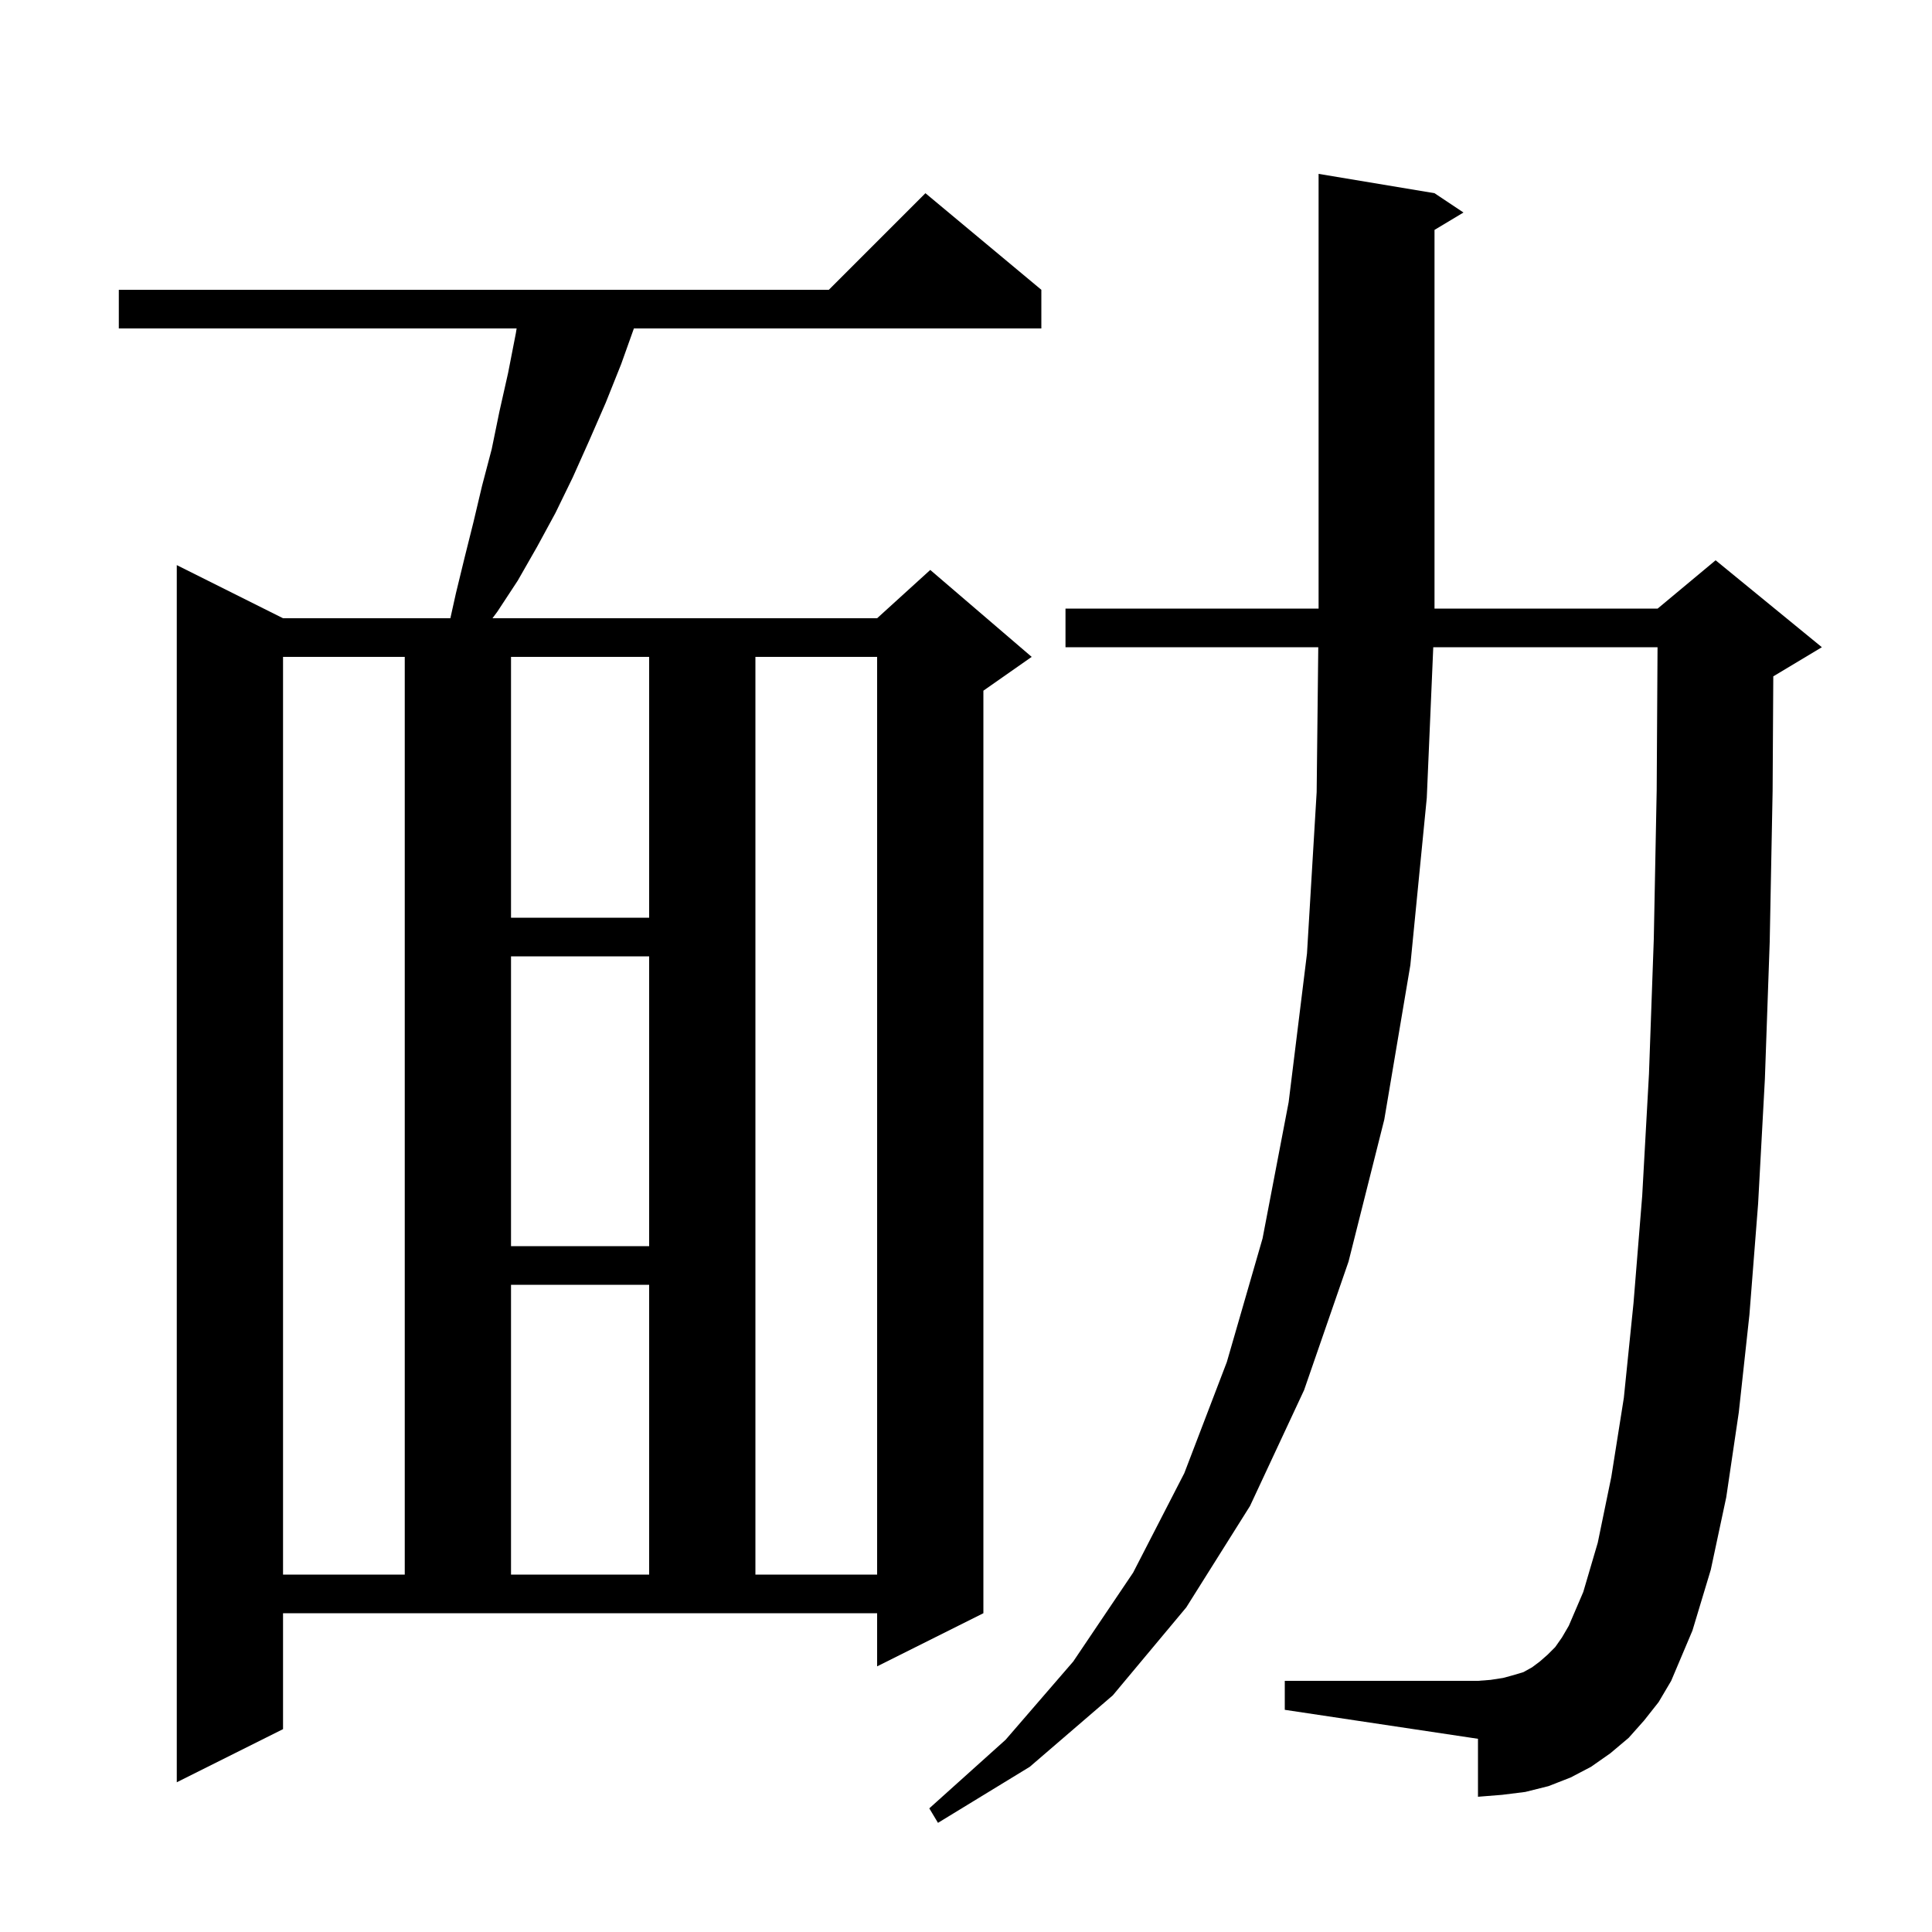 <svg xmlns="http://www.w3.org/2000/svg" xmlns:xlink="http://www.w3.org/1999/xlink" version="1.1" baseProfile="full" viewBox="0 0 200 200" width="200" height="200">
<g fill="black">
<path d="M 170.2 178.1 L 168.6 179.9 L 166.7 181.5 L 164.7 182.9 L 162.6 184.0 L 160.3 184.9 L 157.9 185.5 L 155.5 185.8 L 153.0 186.0 L 153.0 180.0 L 133.0 177.0 L 133.0 174.0 L 153.0 174.0 L 154.3 173.9 L 155.6 173.7 L 156.7 173.4 L 157.7 173.1 L 158.6 172.6 L 159.4 172.0 L 160.2 171.3 L 161.0 170.5 L 161.7 169.5 L 162.4 168.3 L 163.9 164.8 L 165.4 159.7 L 166.8 152.9 L 168.1 144.7 L 169.1 134.9 L 170.0 123.8 L 170.7 111.2 L 171.2 97.2 L 171.5 81.8 L 171.588 67.0 L 148.371 67.0 L 147.7 82.6 L 146.0 99.9 L 143.3 115.9 L 139.6 130.6 L 135.0 143.9 L 129.4 155.9 L 122.8 166.4 L 115.2 175.5 L 106.6 182.9 L 97.1 188.7 L 96.2 187.2 L 104.1 180.1 L 111.1 172.0 L 117.3 162.8 L 122.6 152.5 L 127.0 141.0 L 130.7 128.2 L 133.4 114.1 L 135.3 98.7 L 136.3 82.0 L 136.467 67.0 L 110.3 67.0 L 110.3 63.0 L 136.5 63.0 L 136.5 18.0 L 148.5 20.0 L 151.5 22.0 L 148.5 23.8 L 148.5 63.0 L 171.6 63.0 L 177.6 58.0 L 188.6 67.0 L 183.6 70.0 L 183.57 70.012 L 183.5 81.9 L 183.2 97.5 L 182.7 111.7 L 182.0 124.6 L 181.1 136.1 L 180.0 146.2 L 178.7 155.0 L 177.1 162.5 L 175.2 168.8 L 173.0 174.0 L 171.7 176.2 Z M 29.3 179.0 L 18.3 184.5 L 18.3 58.5 L 29.3 64.0 L 46.622 64.0 L 47.2 61.4 L 48.1 57.7 L 49.0 54.1 L 49.9 50.3 L 50.9 46.5 L 51.7 42.6 L 52.6 38.6 L 53.4 34.5 L 53.48 34.0 L 12.3 34.0 L 12.3 30.0 L 85.8 30.0 L 95.8 20.0 L 107.8 30.0 L 107.8 34.0 L 65.621 34.0 L 64.3 37.7 L 62.7 41.7 L 61.0 45.6 L 59.3 49.4 L 57.5 53.1 L 55.6 56.6 L 53.6 60.1 L 51.5 63.3 L 50.981 64.0 L 90.8 64.0 L 96.3 59.0 L 106.8 68.0 L 101.8 71.5 L 101.8 167.0 L 90.8 172.5 L 90.8 167.0 L 29.3 167.0 Z M 29.3 68.0 L 29.3 163.0 L 41.9 163.0 L 41.9 68.0 Z M 52.9 133.0 L 52.9 163.0 L 67.2 163.0 L 67.2 133.0 Z M 78.2 68.0 L 78.2 163.0 L 90.8 163.0 L 90.8 68.0 Z M 52.9 99.0 L 52.9 129.0 L 67.2 129.0 L 67.2 99.0 Z M 52.9 68.0 L 52.9 95.0 L 67.2 95.0 L 67.2 68.0 Z " />
</g>
</svg>
